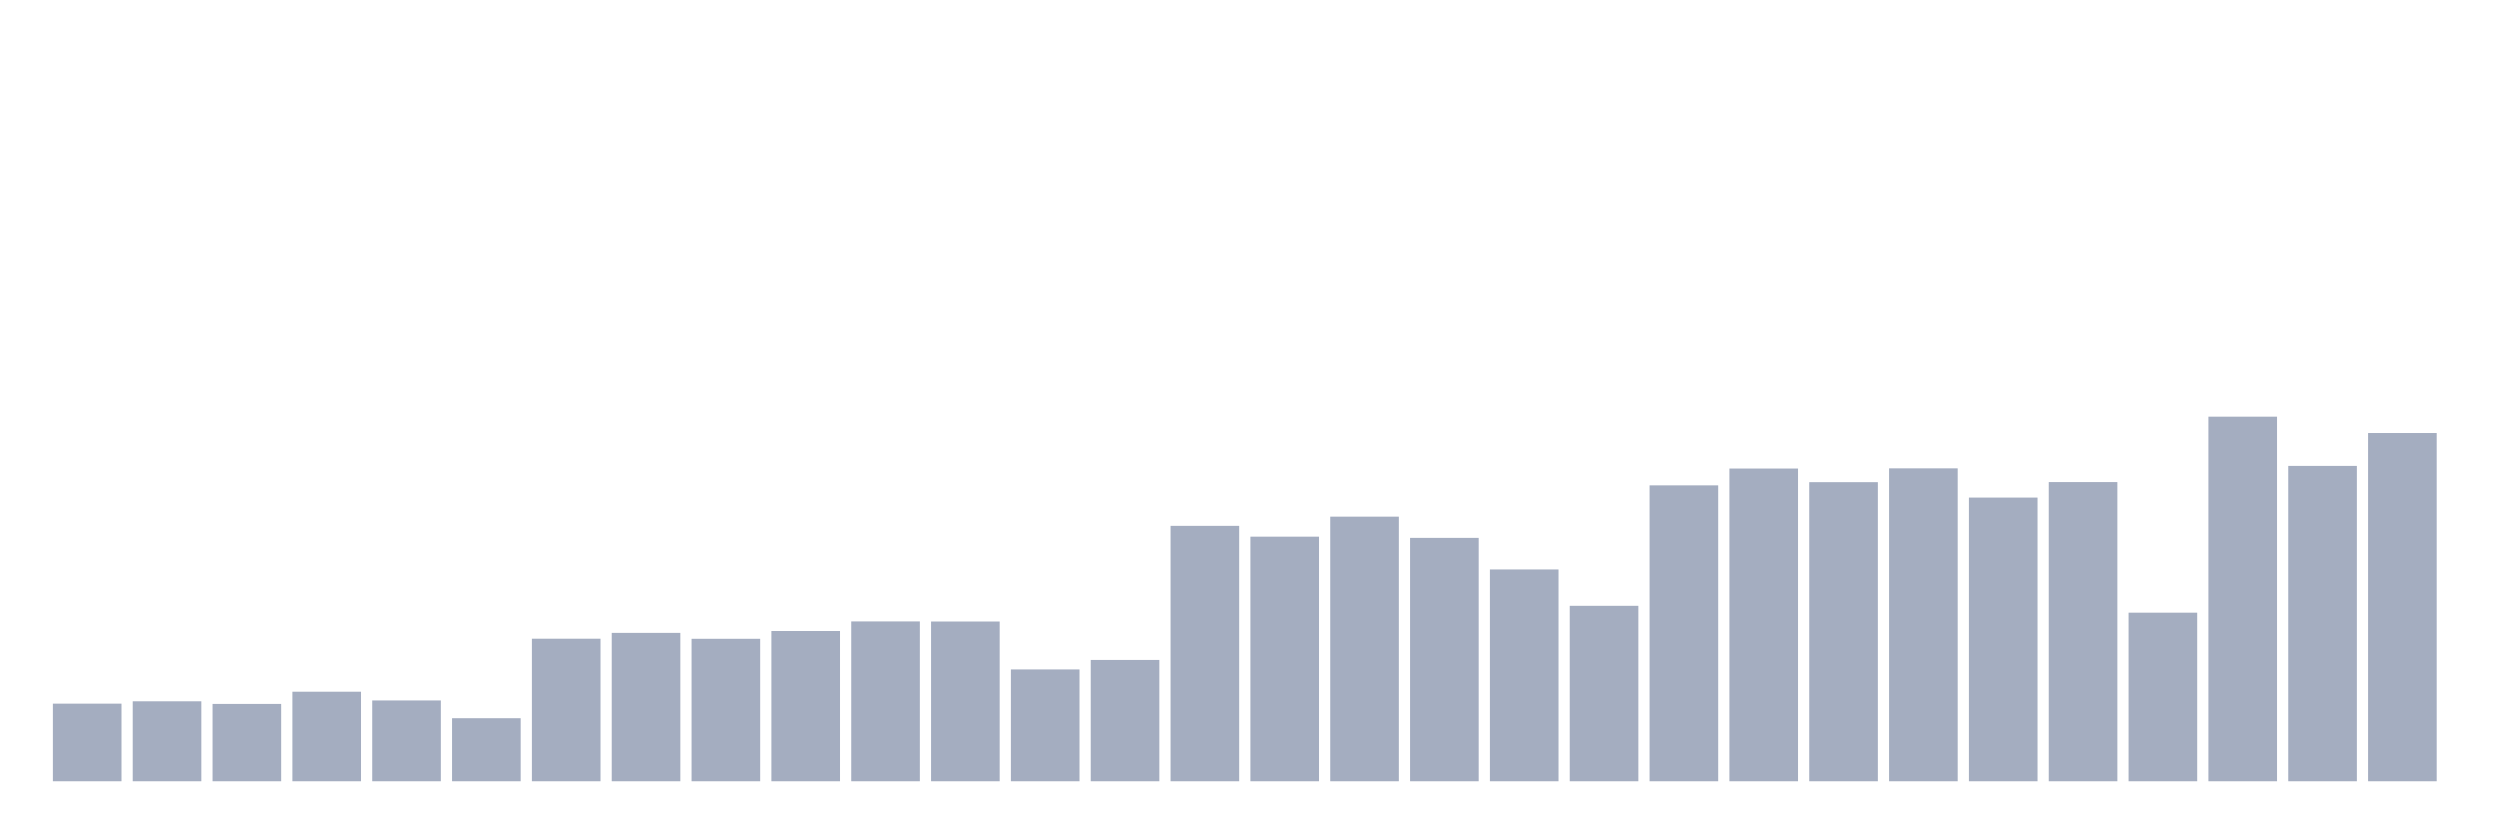 <svg xmlns="http://www.w3.org/2000/svg" viewBox="0 0 480 160"><g transform="translate(10,10)"><rect class="bar" x="0.153" width="13.175" y="125.098" height="14.902" fill="rgb(164,173,192)"></rect><rect class="bar" x="15.482" width="13.175" y="124.647" height="15.353" fill="rgb(164,173,192)"></rect><rect class="bar" x="30.81" width="13.175" y="125.152" height="14.848" fill="rgb(164,173,192)"></rect><rect class="bar" x="46.138" width="13.175" y="122.807" height="17.193" fill="rgb(164,173,192)"></rect><rect class="bar" x="61.466" width="13.175" y="124.485" height="15.515" fill="rgb(164,173,192)"></rect><rect class="bar" x="76.794" width="13.175" y="127.894" height="12.106" fill="rgb(164,173,192)"></rect><rect class="bar" x="92.123" width="13.175" y="112.631" height="27.369" fill="rgb(164,173,192)"></rect><rect class="bar" x="107.451" width="13.175" y="111.513" height="28.487" fill="rgb(164,173,192)"></rect><rect class="bar" x="122.779" width="13.175" y="112.649" height="27.351" fill="rgb(164,173,192)"></rect><rect class="bar" x="138.107" width="13.175" y="111.152" height="28.848" fill="rgb(164,173,192)"></rect><rect class="bar" x="153.436" width="13.175" y="109.312" height="30.688" fill="rgb(164,173,192)"></rect><rect class="bar" x="168.764" width="13.175" y="109.33" height="30.67" fill="rgb(164,173,192)"></rect><rect class="bar" x="184.092" width="13.175" y="118.531" height="21.469" fill="rgb(164,173,192)"></rect><rect class="bar" x="199.42" width="13.175" y="116.709" height="23.291" fill="rgb(164,173,192)"></rect><rect class="bar" x="214.748" width="13.175" y="90.964" height="49.036" fill="rgb(164,173,192)"></rect><rect class="bar" x="230.077" width="13.175" y="93.039" height="46.961" fill="rgb(164,173,192)"></rect><rect class="bar" x="245.405" width="13.175" y="89.196" height="50.804" fill="rgb(164,173,192)"></rect><rect class="bar" x="260.733" width="13.175" y="93.273" height="46.727" fill="rgb(164,173,192)"></rect><rect class="bar" x="276.061" width="13.175" y="99.335" height="40.665" fill="rgb(164,173,192)"></rect><rect class="bar" x="291.39" width="13.175" y="106.317" height="33.683" fill="rgb(164,173,192)"></rect><rect class="bar" x="306.718" width="13.175" y="83.188" height="56.812" fill="rgb(164,173,192)"></rect><rect class="bar" x="322.046" width="13.175" y="79.959" height="60.041" fill="rgb(164,173,192)"></rect><rect class="bar" x="337.374" width="13.175" y="82.575" height="57.425" fill="rgb(164,173,192)"></rect><rect class="bar" x="352.702" width="13.175" y="79.923" height="60.077" fill="rgb(164,173,192)"></rect><rect class="bar" x="368.031" width="13.175" y="85.534" height="54.466" fill="rgb(164,173,192)"></rect><rect class="bar" x="383.359" width="13.175" y="82.557" height="57.443" fill="rgb(164,173,192)"></rect><rect class="bar" x="398.687" width="13.175" y="107.634" height="32.366" fill="rgb(164,173,192)"></rect><rect class="bar" x="414.015" width="13.175" y="70" height="70" fill="rgb(164,173,192)"></rect><rect class="bar" x="429.344" width="13.175" y="79.454" height="60.546" fill="rgb(164,173,192)"></rect><rect class="bar" x="444.672" width="13.175" y="73.139" height="66.861" fill="rgb(164,173,192)"></rect></g></svg>